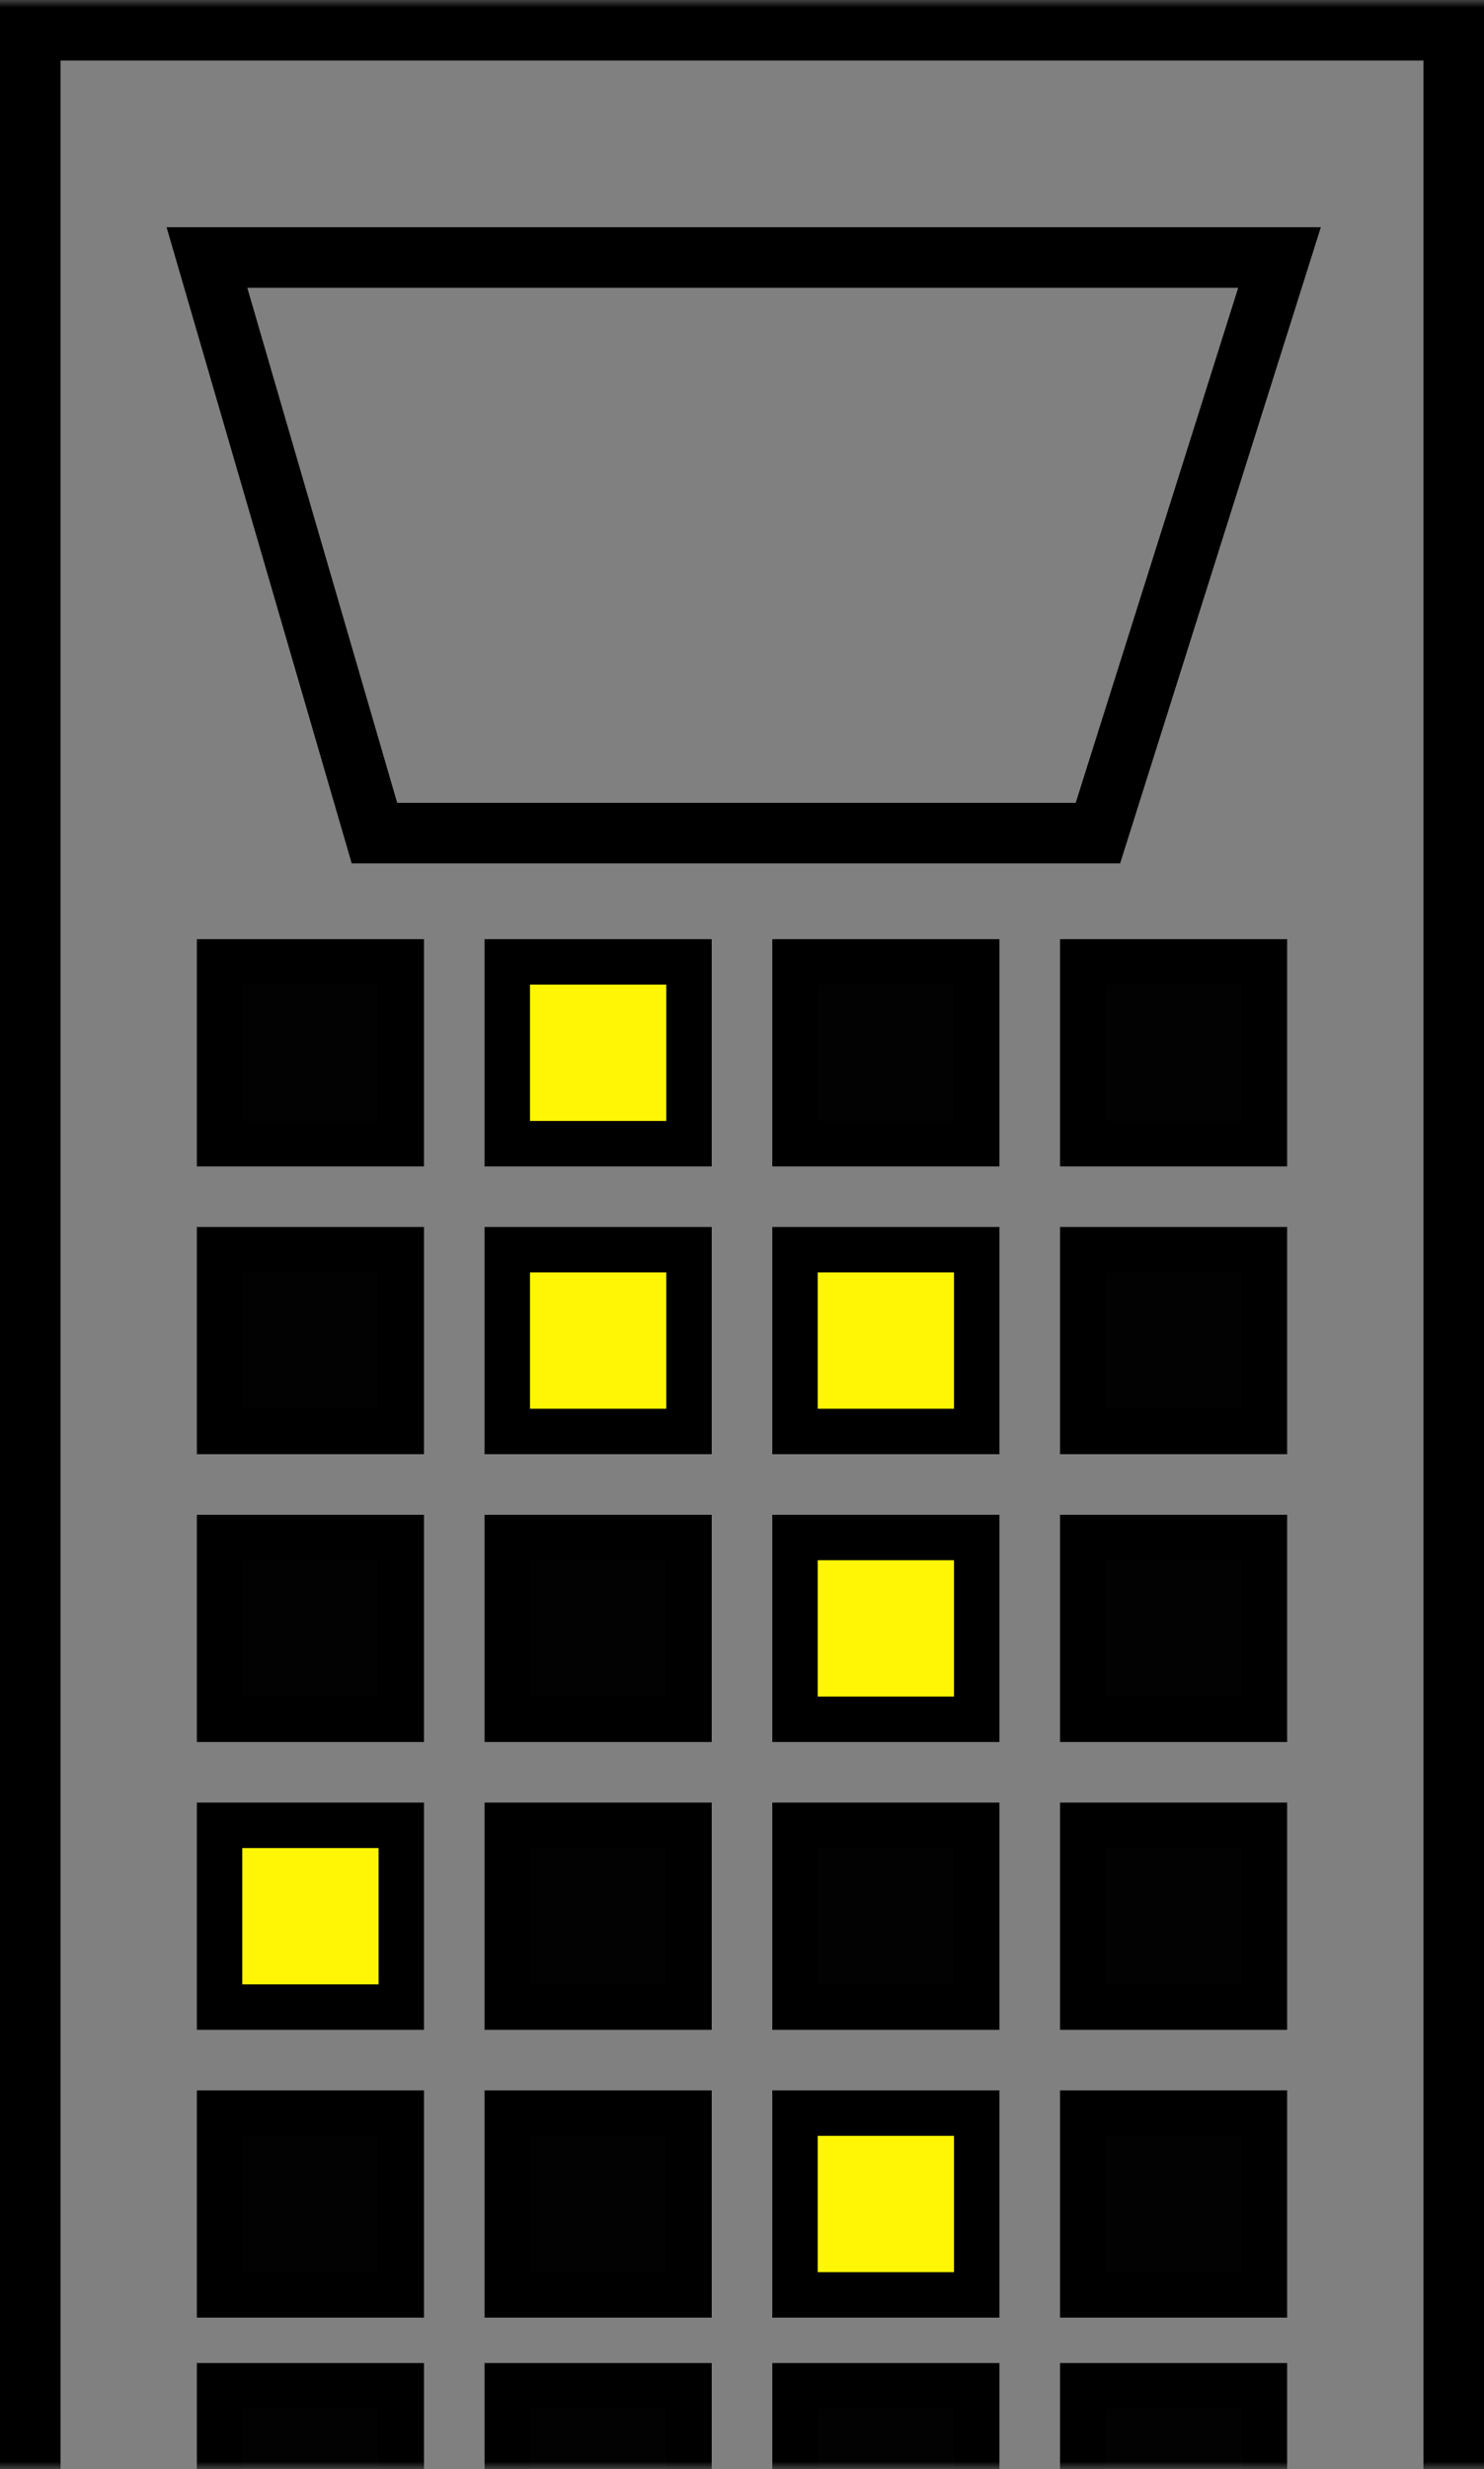 <?xml version="1.0" encoding="UTF-8"?>
<svg width="98px" height="163px" viewBox="0 0 98 163" version="1.1" xmlns="http://www.w3.org/2000/svg" xmlns:xlink="http://www.w3.org/1999/xlink">
    <rect x="0" y="0" width="98" height="163" fill="#808080" stroke="none"/>
    <!-- Generator: Sketch 50.2 (55047) - http://www.bohemiancoding.com/sketch -->
    <title>shbuilding2</title>
    <desc>Created with Sketch.</desc>
    <defs>
        <rect id="path-1" x="0" y="0" width="133" height="163"></rect>
    </defs>
    <g id="Page-1" stroke="none" stroke-width="1" fill="none" fill-rule="evenodd">
        <g id="chalkboard-copy" transform="translate(-494, -56)">
            <g id="shbuilding2" transform="translate(477, 56)">
                <mask id="mask-2" fill="white">
                    <use xlink:href="#path-1"></use>
                </mask>
                <g id="Mask"></g>
                <g id="Group-3" mask="url(#mask-2)">
                    <g transform="translate(17, 0)">
                        <g id="shbuilding2" stroke="none" stroke-width="1" fill="none">
                            <path d="M2,2 L2,356.142 L96,356.142 L96,2 L2,2 Z" id="Combined-Shape" stroke="#000000" stroke-width="4"></path>
                            <path d="M13.665,17 L24.728,55 L72.503,55 L84.497,17 L13.665,17 Z" id="Rectangle" stroke="#000000" stroke-width="4"></path>
                        </g>
                        <rect id="Rectangle-22-Copy-39" stroke="#000000" stroke-width="3" fill="#020202" x="14.5" y="101.5" width="12" height="12"></rect>
                        <rect id="Rectangle-22-Copy-47" stroke="#000000" stroke-width="3" fill="#020202" x="14.5" y="139.5" width="12" height="12"></rect>
                        <rect id="Rectangle-22-Copy-55" stroke="#000000" stroke-width="3" fill="#020202" x="14.5" y="63.5" width="12" height="12"></rect>
                        <rect id="Rectangle-22-Copy-82" stroke="#000000" stroke-width="3" fill="#020202" x="14.5" y="157.5" width="12" height="12"></rect>
                        <rect id="Rectangle-22-Copy-63" stroke="#000000" stroke-width="3" fill="#FFF605" x="14.5" y="120.5" width="12" height="12"></rect>
                        <rect id="Rectangle-22-Copy-64" stroke="#000000" stroke-width="3" fill="#020202" x="14.5" y="82.5" width="12" height="12"></rect>
                        <rect id="Rectangle-22-Copy-65" stroke="#000000" stroke-width="3" fill="#020202" x="33.5" y="101.5" width="12" height="12"></rect>
                        <rect id="Rectangle-22-Copy-66" stroke="#000000" stroke-width="3" fill="#020202" x="33.5" y="139.5" width="12" height="12"></rect>
                        <rect id="Rectangle-22-Copy-67" stroke="#000000" stroke-width="3" fill="#FFF605" x="33.5" y="63.5" width="12" height="12"></rect>
                        <rect id="Rectangle-22-Copy-87" stroke="#000000" stroke-width="3" fill="#020202" x="33.5" y="157.5" width="12" height="12"></rect>
                        <rect id="Rectangle-22-Copy-68" stroke="#000000" stroke-width="3" fill="#020202" x="33.5" y="120.5" width="12" height="12"></rect>
                        <rect id="Rectangle-22-Copy-69" stroke="#000000" stroke-width="3" fill="#FFF605" x="33.5" y="82.5" width="12" height="12"></rect>
                        <rect id="Rectangle-22-Copy-70" stroke="#000000" stroke-width="3" fill="#FFF605" x="52.5" y="101.5" width="12" height="12"></rect>
                        <rect id="Rectangle-22-Copy-71" stroke="#000000" stroke-width="3" fill="#FFF605" x="52.5" y="139.5" width="12" height="12"></rect>
                        <rect id="Rectangle-22-Copy-72" stroke="#000000" stroke-width="3" fill="#020202" x="52.5" y="63.5" width="12" height="12"></rect>
                        <rect id="Rectangle-22-Copy-92" stroke="#000000" stroke-width="3" fill="#020202" x="52.5" y="157.5" width="12" height="12"></rect>
                        <rect id="Rectangle-22-Copy-73" stroke="#000000" stroke-width="3" fill="#020202" x="52.5" y="120.5" width="12" height="12"></rect>
                        <rect id="Rectangle-22-Copy-74" stroke="#000000" stroke-width="3" fill="#FFF605" x="52.5" y="82.5" width="12" height="12"></rect>
                        <rect id="Rectangle-22-Copy-75" stroke="#000000" stroke-width="3" fill="#020202" x="71.5" y="101.5" width="12" height="12"></rect>
                        <rect id="Rectangle-22-Copy-76" stroke="#000000" stroke-width="3" fill="#020202" x="71.5" y="139.5" width="12" height="12"></rect>
                        <rect id="Rectangle-22-Copy-77" stroke="#000000" stroke-width="3" fill="#020202" x="71.5" y="63.5" width="12" height="12"></rect>
                        <rect id="Rectangle-22-Copy-97" stroke="#000000" stroke-width="3" fill="#020202" x="71.5" y="157.5" width="12" height="12"></rect>
                        <rect id="Rectangle-22-Copy-78" stroke="#000000" stroke-width="3" fill="#020202" x="71.5" y="120.5" width="12" height="12"></rect>
                        <rect id="Rectangle-22-Copy-79" stroke="#000000" stroke-width="3" fill="#020202" x="71.5" y="82.5" width="12" height="12"></rect>
                    </g>
                </g>
            </g>
        </g>
    </g>
</svg>